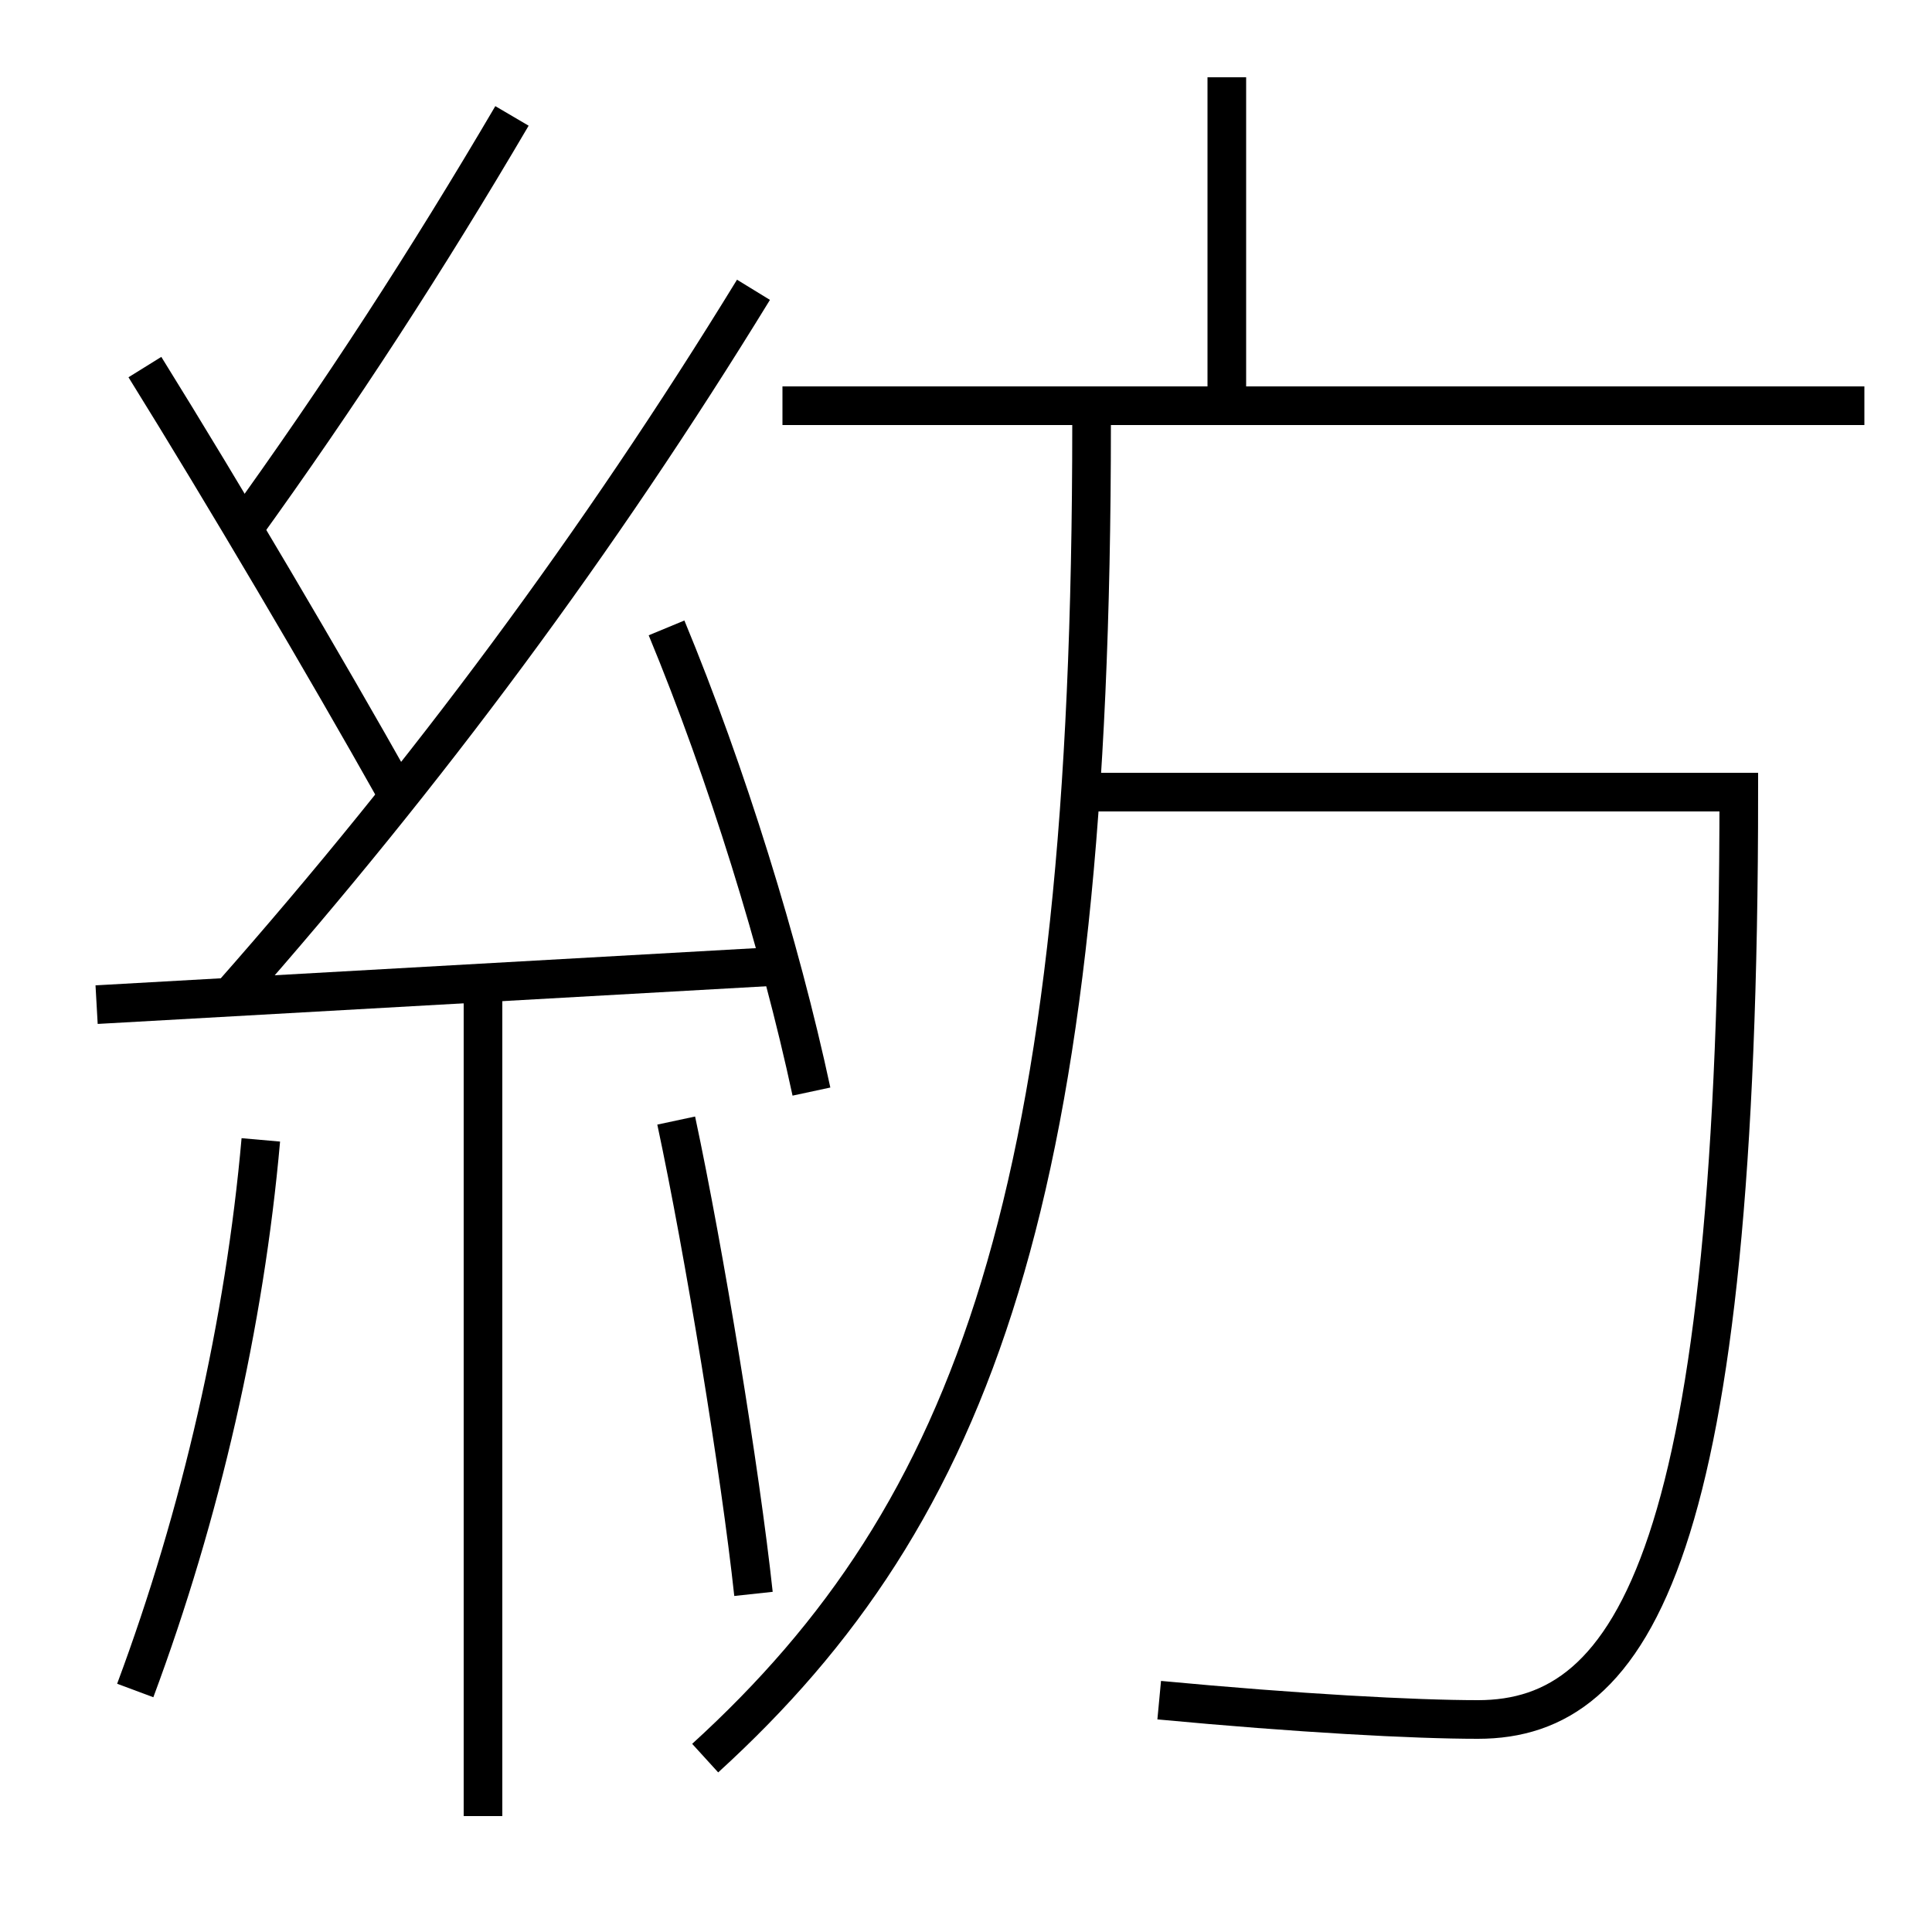 <?xml version='1.0' encoding='utf-8'?>
<svg xmlns="http://www.w3.org/2000/svg" height="100px" version="1.0" viewBox="0 0 100 100" width="100px" x="0px" y="0px">
<line fill="none" stroke="#000000" stroke-width="2" x1="63.5" x2="63.5" y1="21" y2="4" /><line fill="none" stroke="#000000" stroke-width="2" x1="40.5" x2="96.5" y1="21" y2="21" /><line fill="none" stroke="#000000" stroke-width="2" x1="5" x2="40.5" y1="52" y2="50" /><line fill="none" stroke="#000000" stroke-width="2" x1="25" x2="25" y1="51" y2="94" /><path d="M36.5,91 c14.002,-12.759 20,-29.259 20,-69" fill="none" stroke="#000000" stroke-width="2" /><path d="M56,41 h34.0 c0,39.336 -5.385,48 -13.5,48 c-3.299,0 -9.311,-0.322 -16.5,-1" fill="none" stroke="#000000" stroke-width="2" /><path d="M42,56.5 c-1.619,-7.545 -4.385,-16.48 -7.5,-24" fill="none" stroke="#000000" stroke-width="2" /><path d="M7,87.5 c3.402,-9.126 5.666,-19.038 6.5,-28.5" fill="none" stroke="#000000" stroke-width="2" /><path d="M39,82.5 c-0.682,-6.329 -2.549,-17.711 -4,-24.5" fill="none" stroke="#000000" stroke-width="2" /><path d="M12,51.5 c10.08,-11.431 18.977,-23.412 27,-36.5" fill="none" stroke="#000000" stroke-width="2" /><path d="M20.5,41 c-3.684,-6.554 -8.887,-15.377 -13,-22" fill="none" stroke="#000000" stroke-width="2" /><path d="M12.5,27.5 c5.096,-7.057 9.62,-14.042 14,-21.5" fill="none" stroke="#000000" stroke-width="2" /></svg>
